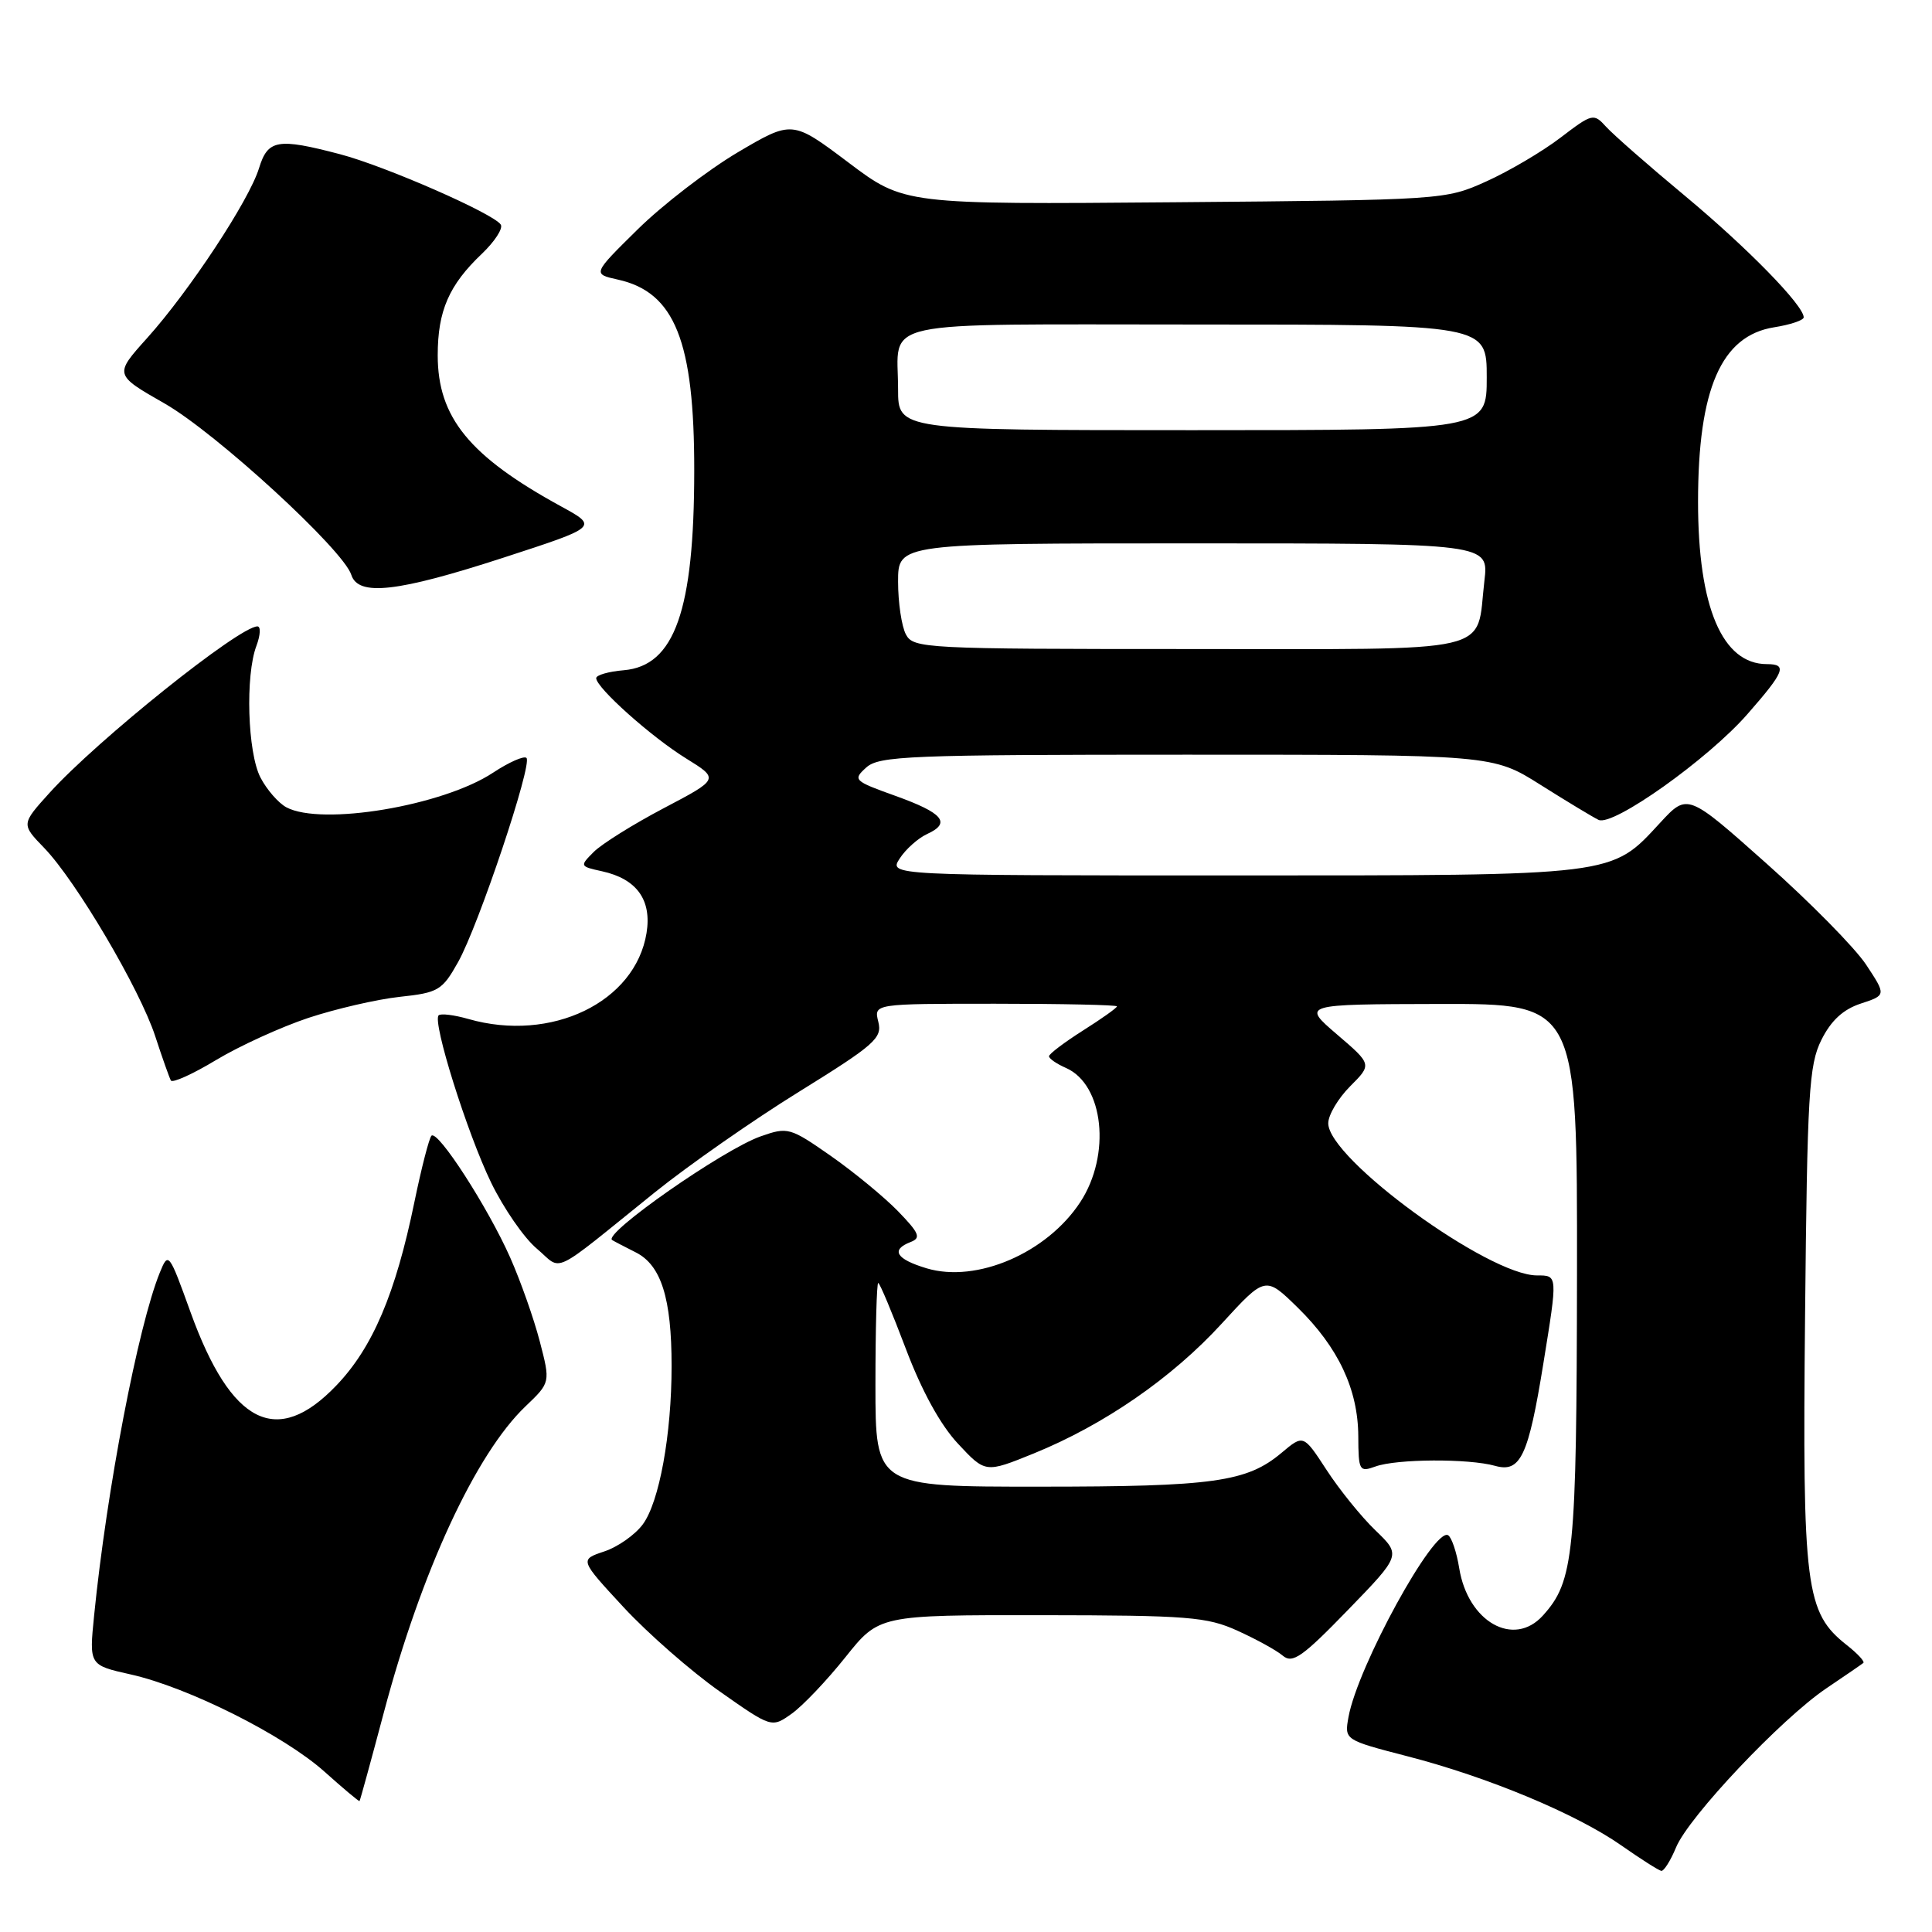 <?xml version="1.0" encoding="UTF-8" standalone="no"?>
<!DOCTYPE svg PUBLIC "-//W3C//DTD SVG 1.1//EN" "http://www.w3.org/Graphics/SVG/1.1/DTD/svg11.dtd" >
<svg xmlns="http://www.w3.org/2000/svg" xmlns:xlink="http://www.w3.org/1999/xlink" version="1.1" viewBox="0 0 256 256">
 <g >
 <path fill="currentColor"
d=" M 222.09 244.78 C 223.78 240.71 236.03 227.75 241.99 223.72 C 244.47 222.05 246.68 220.53 246.90 220.35 C 247.12 220.17 246.15 219.12 244.73 218.00 C 239.23 213.67 238.82 210.50 239.18 174.41 C 239.47 144.85 239.69 141.12 241.34 137.80 C 242.62 135.23 244.22 133.75 246.56 132.98 C 249.94 131.87 249.94 131.87 247.26 127.81 C 245.78 125.58 239.85 119.56 234.08 114.43 C 223.60 105.10 223.60 105.10 219.97 109.03 C 213.42 116.12 214.42 116.00 163.41 116.00 C 117.76 116.00 117.76 116.00 119.22 113.75 C 120.02 112.51 121.66 111.06 122.85 110.51 C 126.07 109.04 124.98 107.73 118.63 105.45 C 113.13 103.48 112.98 103.33 114.78 101.70 C 116.48 100.16 120.46 100.00 157.23 100.00 C 197.80 100.00 197.80 100.00 204.15 104.01 C 207.64 106.21 211.09 108.29 211.82 108.64 C 213.72 109.55 226.32 100.60 231.54 94.63 C 236.49 88.98 236.87 88.00 234.13 88.00 C 228.21 88.00 225.00 80.45 225.00 66.50 C 225.00 51.53 228.07 44.49 235.07 43.37 C 237.23 43.03 239.00 42.43 239.00 42.05 C 239.00 40.47 231.54 32.84 223.30 25.98 C 218.46 21.96 213.74 17.82 212.81 16.79 C 211.17 14.98 210.99 15.02 206.75 18.26 C 204.35 20.09 199.94 22.69 196.94 24.04 C 191.53 26.48 191.27 26.50 155.65 26.80 C 119.80 27.10 119.80 27.10 112.39 21.51 C 104.97 15.93 104.97 15.93 97.73 20.20 C 93.76 22.56 87.80 27.14 84.50 30.39 C 78.50 36.30 78.50 36.30 81.88 37.05 C 89.42 38.72 92.01 45.21 91.99 62.39 C 91.98 80.90 89.39 88.24 82.65 88.81 C 80.64 88.98 79.00 89.45 79.00 89.86 C 79.00 91.12 86.29 97.64 90.90 100.49 C 95.31 103.22 95.31 103.22 87.95 107.09 C 83.90 109.22 79.73 111.83 78.68 112.88 C 76.80 114.76 76.81 114.80 79.78 115.45 C 84.38 116.46 86.38 119.25 85.67 123.63 C 84.18 132.80 73.05 138.17 62.06 135.02 C 60.17 134.48 58.40 134.26 58.12 134.54 C 57.27 135.40 61.89 150.12 65.07 156.69 C 66.72 160.09 69.44 164.04 71.13 165.45 C 74.63 168.41 72.68 169.34 86.76 158.00 C 91.20 154.43 99.81 148.41 105.91 144.64 C 115.91 138.44 116.93 137.55 116.38 135.39 C 115.78 133.00 115.78 133.00 131.89 133.00 C 140.75 133.00 148.00 133.16 148.00 133.35 C 148.00 133.55 145.97 134.99 143.50 136.55 C 141.03 138.12 139.00 139.65 139.00 139.96 C 139.00 140.27 140.01 140.97 141.25 141.51 C 146.26 143.72 147.25 153.02 143.14 159.29 C 138.72 166.03 129.41 170.04 122.79 168.06 C 118.73 166.84 117.98 165.61 120.67 164.57 C 122.07 164.03 121.81 163.40 118.99 160.49 C 117.15 158.60 113.14 155.30 110.08 153.16 C 104.68 149.39 104.38 149.31 100.80 150.57 C 95.87 152.29 79.85 163.48 81.11 164.31 C 81.32 164.45 82.74 165.19 84.25 165.95 C 87.61 167.65 88.99 172.02 88.99 181.00 C 88.99 190.09 87.36 199.04 85.17 201.99 C 84.15 203.37 81.85 204.99 80.05 205.58 C 76.80 206.67 76.80 206.67 82.64 212.98 C 85.85 216.44 91.58 221.46 95.36 224.12 C 102.25 228.96 102.25 228.96 104.91 227.07 C 106.37 226.03 109.57 222.66 112.02 219.59 C 116.48 214.00 116.48 214.00 137.99 214.02 C 157.45 214.04 159.93 214.24 163.98 216.08 C 166.45 217.20 169.15 218.68 169.98 219.39 C 171.27 220.47 172.57 219.56 178.58 213.36 C 185.66 206.06 185.66 206.06 182.25 202.78 C 180.38 200.98 177.47 197.38 175.78 194.78 C 172.71 190.07 172.71 190.07 169.82 192.50 C 165.22 196.37 160.82 196.99 137.75 196.99 C 116.00 197.00 116.00 197.00 116.00 183.50 C 116.00 176.07 116.17 170.00 116.37 170.00 C 116.57 170.00 118.21 173.92 120.02 178.70 C 122.13 184.29 124.60 188.80 126.94 191.30 C 130.57 195.19 130.57 195.19 136.98 192.59 C 146.29 188.80 155.28 182.60 161.88 175.39 C 167.67 169.07 167.67 169.07 171.97 173.28 C 177.34 178.55 179.95 184.10 179.98 190.32 C 180.00 194.89 180.12 195.09 182.25 194.32 C 185.04 193.30 194.61 193.25 198.10 194.23 C 201.47 195.18 202.51 192.99 204.50 180.69 C 206.41 168.90 206.42 169.00 203.66 169.00 C 197.21 169.00 176.00 153.54 176.00 148.84 C 176.00 147.74 177.31 145.54 178.90 143.94 C 181.80 141.04 181.80 141.04 177.15 137.06 C 172.50 133.07 172.50 133.07 190.75 133.03 C 209.00 133.00 209.00 133.00 208.96 168.75 C 208.91 206.04 208.56 209.51 204.44 214.07 C 200.57 218.35 194.49 214.90 193.35 207.77 C 193.01 205.67 192.35 203.72 191.89 203.43 C 190.05 202.29 179.88 220.84 178.68 227.53 C 178.14 230.55 178.14 230.55 186.47 232.71 C 197.14 235.46 208.86 240.35 214.82 244.52 C 217.39 246.32 219.78 247.84 220.13 247.90 C 220.47 247.95 221.36 246.55 222.09 244.78 Z  M 50.87 226.88 C 55.83 208.20 63.04 192.64 69.63 186.35 C 72.94 183.19 72.94 183.19 71.52 177.73 C 70.74 174.73 68.98 169.74 67.61 166.65 C 64.66 159.99 58.00 149.67 57.17 150.49 C 56.86 150.81 55.84 154.77 54.91 159.28 C 52.41 171.44 49.37 178.58 44.56 183.59 C 36.69 191.82 30.63 188.77 25.25 173.88 C 22.38 165.93 22.31 165.84 21.17 168.64 C 18.29 175.75 14.14 197.38 12.47 214.07 C 11.81 220.64 11.81 220.64 17.31 221.87 C 24.95 223.58 37.62 229.94 43.00 234.76 C 45.48 236.98 47.56 238.73 47.64 238.65 C 47.72 238.57 49.17 233.27 50.87 226.88 Z  M 40.85 134.88 C 44.48 133.68 49.92 132.42 52.94 132.09 C 58.08 131.54 58.59 131.24 60.69 127.50 C 63.40 122.68 70.58 101.25 69.76 100.43 C 69.44 100.11 67.45 100.99 65.34 102.38 C 58.68 106.78 42.61 109.47 37.94 106.97 C 36.89 106.40 35.34 104.63 34.51 103.02 C 32.80 99.72 32.49 89.48 33.98 85.57 C 34.51 84.15 34.57 83.00 34.11 83.00 C 31.70 83.00 12.87 98.08 6.56 105.06 C 2.81 109.21 2.81 109.21 5.86 112.36 C 10.07 116.72 18.53 131.06 20.57 137.31 C 21.50 140.16 22.44 142.80 22.64 143.17 C 22.85 143.54 25.55 142.32 28.63 140.46 C 31.72 138.60 37.22 136.09 40.85 134.88 Z  M 66.69 73.90 C 79.29 69.80 79.29 69.80 74.31 67.08 C 62.20 60.45 58.00 55.31 58.00 47.08 C 58.00 41.19 59.49 37.76 63.88 33.60 C 65.55 32.00 66.67 30.28 66.36 29.77 C 65.46 28.32 51.06 22.01 45.04 20.43 C 36.77 18.26 35.49 18.49 34.32 22.29 C 33.02 26.54 25.09 38.57 19.49 44.80 C 15.13 49.65 15.13 49.65 21.82 53.47 C 28.63 57.37 45.50 72.85 46.55 76.17 C 47.47 79.05 52.66 78.46 66.69 73.90 Z  M 120.04 84.07 C 119.47 83.00 119.00 79.85 119.00 77.07 C 119.00 72.00 119.00 72.00 158.14 72.00 C 197.28 72.00 197.28 72.00 196.69 76.97 C 195.53 86.79 198.96 86.00 157.50 86.00 C 122.51 86.00 121.03 85.92 120.04 84.07 Z  M 119.00 51.58 C 119.00 42.19 115.26 43.00 158.61 43.00 C 197.00 43.00 197.00 43.00 197.00 50.00 C 197.00 57.00 197.00 57.00 158.00 57.00 C 119.00 57.00 119.00 57.00 119.00 51.58 Z "/>
</g>
</svg>
